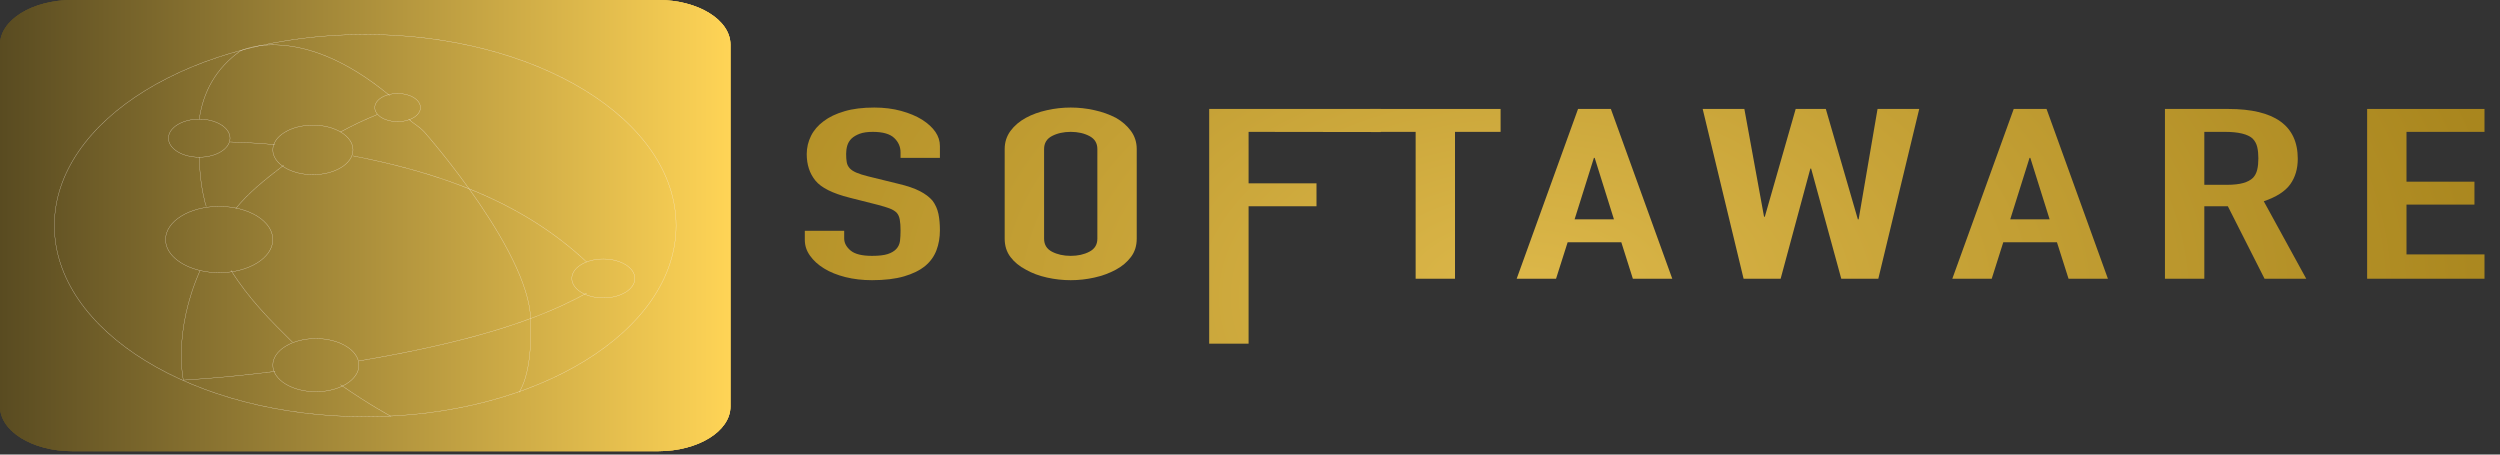 <svg width="55" height="10" viewBox="0 0 55 10" fill="none" xmlns="http://www.w3.org/2000/svg">
<rect x="0" y="0" width="55" height="10" fill="#333333" stroke="none"/>
<path d="M1.589 0H14.481C15.359 0 16.07 0.439 16.07 0.981V8.944C16.07 9.486 15.359 9.926 14.481 9.926H1.589C0.711 9.926 0 9.486 0 8.944V0.981C0 0.439 0.711 0 1.589 0Z" fill="url(#paint0_linear_505_552)"/>
<path d="M1.196 4.963C1.196 2.641 4.258 0.758 8.035 0.758C11.812 0.758 14.874 2.641 14.874 4.963C14.874 7.285 11.812 9.168 8.035 9.168C4.258 9.168 1.196 7.285 1.196 4.963Z" fill="url(#paint1_linear_505_552)" stroke="#FAF4EF" stroke-width="0.003" stroke-miterlimit="10"/>
<path d="M7.49 2.904C7.768 2.752 7.975 2.655 8.3 2.519Z" fill="url(#paint2_linear_505_552)"/>
<path d="M7.49 2.904C7.768 2.752 7.975 2.655 8.3 2.519" stroke="#FAF4EF" stroke-width="0.003" stroke-miterlimit="10"/>
<path d="M5.187 4.588C5.468 4.238 5.814 3.965 6.241 3.635Z" fill="url(#paint3_linear_505_552)"/>
<path d="M5.187 4.588C5.468 4.238 5.814 3.965 6.241 3.635" stroke="#FAF4EF" stroke-width="0.003" stroke-miterlimit="10"/>
<path d="M4.034 8.362C4.034 8.362 3.8 7.31 4.402 5.951Z" fill="url(#paint4_linear_505_552)"/>
<path d="M4.034 8.362C4.034 8.362 3.8 7.31 4.402 5.951" stroke="#FAF4EF" stroke-width="0.003" stroke-miterlimit="10"/>
<path d="M7.897 7.941C9.596 7.65 11.518 7.227 12.908 6.446Z" fill="url(#paint5_linear_505_552)"/>
<path d="M7.897 7.941C9.596 7.65 11.518 7.227 12.908 6.446" stroke="#FAF4EF" stroke-width="0.003" stroke-miterlimit="10"/>
<path d="M4.034 8.362C4.034 8.362 4.863 8.321 6.051 8.171Z" fill="url(#paint6_linear_505_552)"/>
<path d="M4.034 8.362C4.034 8.362 4.863 8.321 6.051 8.171" stroke="#FAF4EF" stroke-width="0.003" stroke-miterlimit="10"/>
<path d="M8.992 2.621C9.133 2.751 9.194 2.756 9.34 2.909C9.34 2.909 11.796 5.69 11.671 7.179C11.671 7.179 11.728 8.127 11.421 8.632" fill="url(#paint7_linear_505_552)"/>
<path d="M8.992 2.621C9.133 2.751 9.194 2.756 9.34 2.909C9.34 2.909 11.796 5.69 11.671 7.179C11.671 7.179 11.728 8.127 11.421 8.632" stroke="#FAF4EF" stroke-width="0.003" stroke-miterlimit="10"/>
<path d="M4.384 2.621C4.468 2.03 4.744 1.503 5.293 1.118C5.293 1.118 6.588 0.458 8.571 2.101" fill="url(#paint8_linear_505_552)"/>
<path d="M4.384 2.621C4.468 2.03 4.744 1.503 5.293 1.118C5.293 1.118 6.588 0.458 8.571 2.101" stroke="#FAF4EF" stroke-width="0.003" stroke-miterlimit="10"/>
<path d="M4.537 4.541C4.52 4.464 4.507 4.467 4.497 4.391C4.497 4.391 4.394 4.02 4.384 3.458" fill="url(#paint9_linear_505_552)"/>
<path d="M4.537 4.541C4.52 4.464 4.507 4.467 4.497 4.391C4.497 4.391 4.394 4.02 4.384 3.458" stroke="#FAF4EF" stroke-width="0.003" stroke-miterlimit="10"/>
<path d="M6.433 7.527C5.973 7.075 5.466 6.566 5.085 5.951Z" fill="url(#paint10_linear_505_552)"/>
<path d="M6.433 7.527C5.973 7.075 5.466 6.566 5.085 5.951" stroke="#FAF4EF" stroke-width="0.003" stroke-miterlimit="10"/>
<path d="M8.601 9.159C8.601 9.159 8.122 8.904 7.49 8.463Z" fill="url(#paint11_linear_505_552)"/>
<path d="M8.601 9.159C8.601 9.159 8.122 8.904 7.49 8.463" stroke="#FAF4EF" stroke-width="0.003" stroke-miterlimit="10"/>
<path d="M8.992 2.621C9.371 2.962 10.089 3.245 11.448 3.298L11.762 3.895L12.662 2.789L13.06 3.985L13.28 3.255L13.531 3.856L13.698 3.41L14.012 3.83L14.159 3.52L14.462 3.559" fill="url(#paint12_linear_505_552)"/>
<path d="M8.992 2.621C9.371 2.962 10.089 3.245 11.448 3.298L11.762 3.895L12.662 2.789L13.06 3.985L13.28 3.255L13.531 3.856L13.698 3.41L14.012 3.83L14.159 3.52L14.462 3.559" stroke="#FAF4EF" stroke-width="0.003" stroke-miterlimit="10"/>
<path d="M7.766 3.43C9.611 3.788 11.458 4.404 12.908 5.766Z" fill="url(#paint13_linear_505_552)"/>
<path d="M7.766 3.43C9.611 3.788 11.458 4.404 12.908 5.766" stroke="#FAF4EF" stroke-width="0.003" stroke-miterlimit="10"/>
<path d="M5.061 3.123C5.412 3.141 5.673 3.143 6.051 3.184Z" fill="url(#paint14_linear_505_552)"/>
<path d="M5.061 3.123C5.412 3.141 5.673 3.143 6.051 3.184" stroke="#FAF4EF" stroke-width="0.003" stroke-miterlimit="10"/>
<path d="M6.002 8.033C6.002 7.71 6.426 7.448 6.949 7.448C7.472 7.448 7.896 7.71 7.896 8.033C7.896 8.356 7.472 8.618 6.949 8.618C6.426 8.618 6.002 8.356 6.002 8.033Z" fill="url(#paint15_linear_505_552)" stroke="#FAF4EF" stroke-width="0.003" stroke-miterlimit="10"/>
<path d="M4.383 3.459C4.009 3.459 3.706 3.271 3.706 3.04C3.706 2.809 4.009 2.621 4.383 2.621C4.758 2.621 5.061 2.809 5.061 3.04C5.061 3.271 4.758 3.459 4.383 3.459Z" fill="url(#paint16_linear_505_552)" stroke="#FAF4EF" stroke-width="0.003" stroke-miterlimit="10"/>
<path d="M8.245 2.367C8.245 2.195 8.47 2.056 8.748 2.056C9.025 2.056 9.25 2.195 9.25 2.367C9.25 2.538 9.025 2.677 8.748 2.677C8.47 2.677 8.245 2.538 8.245 2.367Z" fill="url(#paint17_linear_505_552)" stroke="#FAF4EF" stroke-width="0.003" stroke-miterlimit="10"/>
<path d="M6.002 3.298C6.002 2.997 6.397 2.753 6.884 2.753C7.372 2.753 7.766 2.997 7.766 3.298C7.766 3.599 7.372 3.843 6.884 3.843C6.397 3.843 6.002 3.599 6.002 3.298Z" fill="url(#paint18_linear_505_552)" stroke="#FAF4EF" stroke-width="0.003" stroke-miterlimit="10"/>
<path d="M6.378 3.298C6.378 3.125 6.605 2.985 6.884 2.985C7.164 2.985 7.391 3.125 7.391 3.298C7.391 3.471 7.164 3.611 6.884 3.611C6.605 3.611 6.378 3.471 6.378 3.298Z" fill="url(#paint19_linear_505_552)" stroke="#FAF4EF" stroke-width="0.003" stroke-miterlimit="10"/>
<path d="M4.402 5.951C3.958 5.846 3.642 5.581 3.642 5.27C3.642 4.867 4.171 4.541 4.822 4.541C5.474 4.541 6.002 4.867 6.002 5.27C6.002 5.672 5.474 5.999 4.822 5.999C4.674 5.999 4.532 5.982 4.402 5.951Z" fill="url(#paint20_linear_505_552)" stroke="#FAF4EF" stroke-width="0.003" stroke-miterlimit="10"/>
<path d="M12.58 6.126C12.58 5.889 12.89 5.698 13.273 5.698C13.656 5.698 13.967 5.889 13.967 6.126C13.967 6.363 13.656 6.554 13.273 6.554C12.89 6.554 12.58 6.363 12.58 6.126Z" fill="url(#paint21_linear_505_552)" stroke="#FAF4EF" stroke-width="0.003" stroke-miterlimit="10"/>
<path d="M3.683 3.051L3.303 3.076L3.097 2.847L2.998 3.479L2.652 2.944L2.528 3.622L2.214 3.214L2.115 3.555L1.942 3.403L1.662 3.479" fill="url(#paint22_linear_505_552)"/>
<path d="M3.683 3.051L3.303 3.076L3.097 2.847L2.998 3.479L2.652 2.944L2.528 3.622L2.214 3.214L2.115 3.555L1.942 3.403L1.662 3.479" stroke="#FAF4EF" stroke-width="0.003" stroke-miterlimit="10"/>
<path d="M9.166 2.2L9.735 2.009L9.751 1.549L10.421 2.293L10.17 1.529L10.78 2.076L10.63 1.549L11.148 1.839L11.065 1.493L11.324 1.668L11.341 1.493L11.617 1.405" fill="url(#paint23_linear_505_552)"/>
<path d="M9.166 2.2L9.735 2.009L9.751 1.549L10.421 2.293L10.17 1.529L10.78 2.076L10.63 1.549L11.148 1.839L11.065 1.493L11.324 1.668L11.341 1.493L11.617 1.405" stroke="#FAF4EF" stroke-width="0.003" stroke-miterlimit="10"/>
<path d="M13.879 5.919L13.757 5.209L14.335 5.906L14.111 5.223L14.393 5.424L14.226 5.004L14.501 5.169L14.429 4.875L14.617 4.964L14.573 4.781L14.841 4.62" fill="url(#paint24_linear_505_552)"/>
<path d="M13.879 5.919L13.757 5.209L14.335 5.906L14.111 5.223L14.393 5.424L14.226 5.004L14.501 5.169L14.429 4.875L14.617 4.964L14.573 4.781L14.841 4.62" stroke="#FAF4EF" stroke-width="0.003" stroke-miterlimit="10"/>
<path d="M13.734 6.452L13.594 6.759L14.168 6.396L13.887 6.823L14.245 6.696" fill="url(#paint25_linear_505_552)"/>
<path d="M13.734 6.452L13.594 6.759L14.168 6.396L13.887 6.823L14.245 6.696" stroke="#FAF4EF" stroke-width="0.003" stroke-miterlimit="10"/>
<path d="M1.589 0H14.481C15.359 0 16.07 0.439 16.07 0.981V8.944C16.07 9.486 15.359 9.926 14.481 9.926H1.589C0.711 9.926 0 9.486 0 8.944V0.981C0 0.439 0.711 0 1.589 0Z" fill="url(#paint26_linear_505_552)"/>
<path d="M1.196 4.963C1.196 2.641 4.258 0.758 8.035 0.758C11.812 0.758 14.874 2.641 14.874 4.963C14.874 7.285 11.812 9.168 8.035 9.168C4.258 9.168 1.196 7.285 1.196 4.963Z" fill="url(#paint27_linear_505_552)" stroke="#FAF4EF" stroke-width="0.003" stroke-miterlimit="10"/>
<path d="M7.49 2.904C7.768 2.752 7.975 2.655 8.3 2.519Z" fill="url(#paint28_linear_505_552)"/>
<path d="M7.49 2.904C7.768 2.752 7.975 2.655 8.3 2.519" stroke="#FAF4EF" stroke-width="0.003" stroke-miterlimit="10"/>
<path d="M5.187 4.588C5.468 4.238 5.814 3.965 6.241 3.635Z" fill="url(#paint29_linear_505_552)"/>
<path d="M5.187 4.588C5.468 4.238 5.814 3.965 6.241 3.635" stroke="#FAF4EF" stroke-width="0.003" stroke-miterlimit="10"/>
<path d="M4.034 8.362C4.034 8.362 3.8 7.31 4.402 5.951Z" fill="url(#paint30_linear_505_552)"/>
<path d="M4.034 8.362C4.034 8.362 3.8 7.31 4.402 5.951" stroke="#FAF4EF" stroke-width="0.003" stroke-miterlimit="10"/>
<path d="M7.897 7.941C9.596 7.65 11.518 7.227 12.908 6.446Z" fill="url(#paint31_linear_505_552)"/>
<path d="M7.897 7.941C9.596 7.65 11.518 7.227 12.908 6.446" stroke="#FAF4EF" stroke-width="0.003" stroke-miterlimit="10"/>
<path d="M4.034 8.362C4.034 8.362 4.863 8.321 6.051 8.171Z" fill="url(#paint32_linear_505_552)"/>
<path d="M4.034 8.362C4.034 8.362 4.863 8.321 6.051 8.171" stroke="#FAF4EF" stroke-width="0.003" stroke-miterlimit="10"/>
<path d="M8.992 2.621C9.133 2.751 9.194 2.756 9.34 2.909C9.34 2.909 11.796 5.69 11.671 7.179C11.671 7.179 11.728 8.127 11.421 8.632" fill="url(#paint33_linear_505_552)"/>
<path d="M8.992 2.621C9.133 2.751 9.194 2.756 9.34 2.909C9.34 2.909 11.796 5.69 11.671 7.179C11.671 7.179 11.728 8.127 11.421 8.632" stroke="#FAF4EF" stroke-width="0.003" stroke-miterlimit="10"/>
<path d="M4.384 2.621C4.468 2.03 4.744 1.503 5.293 1.118C5.293 1.118 6.588 0.458 8.571 2.101" fill="url(#paint34_linear_505_552)"/>
<path d="M4.384 2.621C4.468 2.03 4.744 1.503 5.293 1.118C5.293 1.118 6.588 0.458 8.571 2.101" stroke="#FAF4EF" stroke-width="0.003" stroke-miterlimit="10"/>
<path d="M4.537 4.541C4.52 4.464 4.507 4.467 4.497 4.391C4.497 4.391 4.394 4.02 4.384 3.458" fill="url(#paint35_linear_505_552)"/>
<path d="M4.537 4.541C4.52 4.464 4.507 4.467 4.497 4.391C4.497 4.391 4.394 4.02 4.384 3.458" stroke="#FAF4EF" stroke-width="0.003" stroke-miterlimit="10"/>
<path d="M6.433 7.527C5.973 7.075 5.466 6.566 5.085 5.951Z" fill="url(#paint36_linear_505_552)"/>
<path d="M6.433 7.527C5.973 7.075 5.466 6.566 5.085 5.951" stroke="#FAF4EF" stroke-width="0.003" stroke-miterlimit="10"/>
<path d="M8.601 9.159C8.601 9.159 8.122 8.904 7.49 8.463Z" fill="url(#paint37_linear_505_552)"/>
<path d="M8.601 9.159C8.601 9.159 8.122 8.904 7.49 8.463" stroke="#FAF4EF" stroke-width="0.003" stroke-miterlimit="10"/>
<path d="M8.992 2.621C9.371 2.962 10.089 3.245 11.448 3.298L11.762 3.895L12.662 2.789L13.06 3.985L13.28 3.255L13.531 3.856L13.698 3.41L14.012 3.83L14.159 3.52L14.462 3.559" fill="url(#paint38_linear_505_552)"/>
<path d="M8.992 2.621C9.371 2.962 10.089 3.245 11.448 3.298L11.762 3.895L12.662 2.789L13.06 3.985L13.28 3.255L13.531 3.856L13.698 3.41L14.012 3.83L14.159 3.52L14.462 3.559" stroke="#FAF4EF" stroke-width="0.003" stroke-miterlimit="10"/>
<path d="M7.766 3.43C9.611 3.788 11.458 4.404 12.908 5.766Z" fill="url(#paint39_linear_505_552)"/>
<path d="M7.766 3.43C9.611 3.788 11.458 4.404 12.908 5.766" stroke="#FAF4EF" stroke-width="0.003" stroke-miterlimit="10"/>
<path d="M5.061 3.123C5.412 3.141 5.673 3.143 6.051 3.184Z" fill="url(#paint40_linear_505_552)"/>
<path d="M5.061 3.123C5.412 3.141 5.673 3.143 6.051 3.184" stroke="#FAF4EF" stroke-width="0.003" stroke-miterlimit="10"/>
<path d="M6.002 8.033C6.002 7.71 6.426 7.448 6.949 7.448C7.472 7.448 7.896 7.71 7.896 8.033C7.896 8.356 7.472 8.618 6.949 8.618C6.426 8.618 6.002 8.356 6.002 8.033Z" fill="url(#paint41_linear_505_552)" stroke="#FAF4EF" stroke-width="0.003" stroke-miterlimit="10"/>
<path d="M4.383 3.459C4.009 3.459 3.706 3.271 3.706 3.04C3.706 2.809 4.009 2.621 4.383 2.621C4.758 2.621 5.061 2.809 5.061 3.04C5.061 3.271 4.758 3.459 4.383 3.459Z" fill="url(#paint42_linear_505_552)" stroke="#FAF4EF" stroke-width="0.003" stroke-miterlimit="10"/>
<path d="M8.245 2.367C8.245 2.195 8.47 2.056 8.748 2.056C9.025 2.056 9.25 2.195 9.25 2.367C9.25 2.538 9.025 2.677 8.748 2.677C8.47 2.677 8.245 2.538 8.245 2.367Z" fill="url(#paint43_linear_505_552)" stroke="#FAF4EF" stroke-width="0.003" stroke-miterlimit="10"/>
<path d="M6.002 3.298C6.002 2.997 6.397 2.753 6.884 2.753C7.372 2.753 7.766 2.997 7.766 3.298C7.766 3.599 7.372 3.843 6.884 3.843C6.397 3.843 6.002 3.599 6.002 3.298Z" fill="url(#paint44_linear_505_552)" stroke="#FAF4EF" stroke-width="0.003" stroke-miterlimit="10"/>
<path d="M6.378 3.298C6.378 3.125 6.605 2.985 6.884 2.985C7.164 2.985 7.391 3.125 7.391 3.298C7.391 3.471 7.164 3.611 6.884 3.611C6.605 3.611 6.378 3.471 6.378 3.298Z" fill="url(#paint45_linear_505_552)" stroke="#FAF4EF" stroke-width="0.003" stroke-miterlimit="10"/>
<path d="M4.402 5.951C3.958 5.846 3.642 5.581 3.642 5.27C3.642 4.867 4.171 4.541 4.822 4.541C5.474 4.541 6.002 4.867 6.002 5.27C6.002 5.672 5.474 5.999 4.822 5.999C4.674 5.999 4.532 5.982 4.402 5.951Z" fill="url(#paint46_linear_505_552)" stroke="#FAF4EF" stroke-width="0.003" stroke-miterlimit="10"/>
<path d="M12.58 6.126C12.58 5.889 12.89 5.698 13.273 5.698C13.656 5.698 13.967 5.889 13.967 6.126C13.967 6.363 13.656 6.554 13.273 6.554C12.89 6.554 12.58 6.363 12.58 6.126Z" fill="url(#paint47_linear_505_552)" stroke="#FAF4EF" stroke-width="0.003" stroke-miterlimit="10"/>
<path d="M3.683 3.051L3.303 3.076L3.097 2.847L2.998 3.479L2.652 2.944L2.528 3.622L2.214 3.214L2.115 3.555L1.942 3.403L1.662 3.479" fill="url(#paint48_linear_505_552)"/>
<path d="M3.683 3.051L3.303 3.076L3.097 2.847L2.998 3.479L2.652 2.944L2.528 3.622L2.214 3.214L2.115 3.555L1.942 3.403L1.662 3.479" stroke="#FAF4EF" stroke-width="0.003" stroke-miterlimit="10"/>
<path d="M9.166 2.2L9.735 2.009L9.751 1.549L10.421 2.293L10.17 1.529L10.78 2.076L10.63 1.549L11.148 1.839L11.065 1.493L11.324 1.668L11.341 1.493L11.617 1.405" fill="url(#paint49_linear_505_552)"/>
<path d="M9.166 2.2L9.735 2.009L9.751 1.549L10.421 2.293L10.17 1.529L10.78 2.076L10.63 1.549L11.148 1.839L11.065 1.493L11.324 1.668L11.341 1.493L11.617 1.405" stroke="#FAF4EF" stroke-width="0.003" stroke-miterlimit="10"/>
<path d="M13.879 5.919L13.757 5.209L14.335 5.906L14.111 5.223L14.393 5.424L14.226 5.004L14.501 5.169L14.429 4.875L14.617 4.964L14.573 4.781L14.841 4.62" fill="url(#paint50_linear_505_552)"/>
<path d="M13.879 5.919L13.757 5.209L14.335 5.906L14.111 5.223L14.393 5.424L14.226 5.004L14.501 5.169L14.429 4.875L14.617 4.964L14.573 4.781L14.841 4.62" stroke="#FAF4EF" stroke-width="0.003" stroke-miterlimit="10"/>
<path d="M13.734 6.452L13.594 6.759L14.168 6.396L13.887 6.823L14.245 6.696" fill="url(#paint51_linear_505_552)"/>
<path d="M13.734 6.452L13.594 6.759L14.168 6.396L13.887 6.823L14.245 6.696" stroke="#FAF4EF" stroke-width="0.003" stroke-miterlimit="10"/>
<path d="M1.589 0H14.481C15.359 0 16.07 0.439 16.07 0.981V8.944C16.07 9.486 15.359 9.926 14.481 9.926H1.589C0.711 9.926 0 9.486 0 8.944V0.981C0 0.439 0.711 0 1.589 0Z" fill="url(#paint52_linear_505_552)"/>
<path d="M1.196 4.963C1.196 2.641 4.258 0.758 8.035 0.758C11.812 0.758 14.874 2.641 14.874 4.963C14.874 7.285 11.812 9.168 8.035 9.168C4.258 9.168 1.196 7.285 1.196 4.963Z" stroke="#FAF4EF" stroke-width="0.005" stroke-miterlimit="10"/>
<path d="M7.49 2.904C7.768 2.752 7.975 2.655 8.3 2.519" stroke="#FAF4EF" stroke-width="0.005" stroke-miterlimit="10"/>
<path d="M5.187 4.588C5.468 4.238 5.814 3.965 6.241 3.635" stroke="#FAF4EF" stroke-width="0.005" stroke-miterlimit="10"/>
<path d="M4.034 8.362C4.034 8.362 3.8 7.31 4.402 5.951" stroke="#FAF4EF" stroke-width="0.005" stroke-miterlimit="10"/>
<path d="M7.897 7.941C9.596 7.65 11.518 7.227 12.908 6.446" stroke="#FAF4EF" stroke-width="0.005" stroke-miterlimit="10"/>
<path d="M4.034 8.362C4.034 8.362 4.863 8.321 6.051 8.171" stroke="#FAF4EF" stroke-width="0.005" stroke-miterlimit="10"/>
<path d="M8.992 2.621C9.133 2.751 9.194 2.756 9.34 2.909C9.34 2.909 11.796 5.69 11.671 7.179C11.671 7.179 11.728 8.127 11.421 8.632" stroke="#FAF4EF" stroke-width="0.005" stroke-miterlimit="10"/>
<path d="M4.384 2.621C4.468 2.03 4.744 1.503 5.293 1.118C5.293 1.118 6.588 0.458 8.571 2.101" stroke="#FAF4EF" stroke-width="0.005" stroke-miterlimit="10"/>
<path d="M4.537 4.541C4.52 4.464 4.507 4.467 4.497 4.391C4.497 4.391 4.394 4.02 4.384 3.458" stroke="#FAF4EF" stroke-width="0.005" stroke-miterlimit="10"/>
<path d="M6.433 7.527C5.973 7.075 5.466 6.566 5.085 5.951" stroke="#FAF4EF" stroke-width="0.005" stroke-miterlimit="10"/>
<path d="M8.601 9.159C8.601 9.159 8.122 8.904 7.49 8.463" stroke="#FAF4EF" stroke-width="0.005" stroke-miterlimit="10"/>
<path d="M7.766 3.43C9.611 3.788 11.458 4.404 12.908 5.766" stroke="#FAF4EF" stroke-width="0.005" stroke-miterlimit="10"/>
<path d="M5.061 3.123C5.412 3.141 5.673 3.143 6.051 3.184" stroke="#FAF4EF" stroke-width="0.005" stroke-miterlimit="10"/>
<path d="M6.002 8.033C6.002 7.71 6.426 7.448 6.949 7.448C7.472 7.448 7.896 7.71 7.896 8.033C7.896 8.356 7.472 8.618 6.949 8.618C6.426 8.618 6.002 8.356 6.002 8.033Z" stroke="#FAF4EF" stroke-width="0.005" stroke-miterlimit="10"/>
<path d="M4.383 3.459C4.009 3.459 3.706 3.271 3.706 3.04C3.706 2.809 4.009 2.621 4.383 2.621C4.758 2.621 5.061 2.809 5.061 3.04C5.061 3.271 4.758 3.459 4.383 3.459Z" stroke="#FAF4EF" stroke-width="0.005" stroke-miterlimit="10"/>
<path d="M8.245 2.367C8.245 2.195 8.47 2.056 8.748 2.056C9.025 2.056 9.25 2.195 9.25 2.367C9.25 2.538 9.025 2.677 8.748 2.677C8.47 2.677 8.245 2.538 8.245 2.367Z" stroke="#FAF4EF" stroke-width="0.005" stroke-miterlimit="10"/>
<path d="M6.002 3.298C6.002 2.997 6.397 2.753 6.884 2.753C7.372 2.753 7.766 2.997 7.766 3.298C7.766 3.599 7.372 3.843 6.884 3.843C6.397 3.843 6.002 3.599 6.002 3.298Z" stroke="#FAF4EF" stroke-width="0.005" stroke-miterlimit="10"/>
<path d="M4.402 5.951C3.958 5.846 3.642 5.581 3.642 5.27C3.642 4.867 4.171 4.541 4.822 4.541C5.474 4.541 6.002 4.867 6.002 5.27C6.002 5.672 5.474 5.999 4.822 5.999C4.674 5.999 4.532 5.982 4.402 5.951Z" stroke="#FAF4EF" stroke-width="0.005" stroke-miterlimit="10"/>
<path d="M12.58 6.126C12.58 5.889 12.89 5.698 13.273 5.698C13.656 5.698 13.967 5.889 13.967 6.126C13.967 6.363 13.656 6.554 13.273 6.554C12.89 6.554 12.58 6.363 12.58 6.126Z" stroke="#FAF4EF" stroke-width="0.005" stroke-miterlimit="10"/>
<path d="M20.678 3.473H19.812V3.352C19.812 3.23 19.766 3.124 19.672 3.035C19.579 2.946 19.422 2.901 19.201 2.901C19.082 2.901 18.986 2.915 18.912 2.943C18.838 2.971 18.779 3.006 18.734 3.048C18.688 3.094 18.657 3.145 18.64 3.203C18.623 3.261 18.615 3.321 18.615 3.384C18.615 3.457 18.619 3.519 18.628 3.567C18.636 3.616 18.657 3.66 18.691 3.699C18.725 3.737 18.775 3.77 18.84 3.798C18.905 3.826 18.994 3.854 19.107 3.882L19.77 4.045C19.962 4.09 20.118 4.144 20.237 4.205C20.356 4.266 20.449 4.337 20.517 4.417C20.579 4.501 20.622 4.596 20.645 4.703C20.667 4.81 20.678 4.931 20.678 5.068C20.678 5.225 20.653 5.371 20.602 5.506C20.551 5.64 20.469 5.755 20.356 5.849C20.237 5.947 20.081 6.024 19.889 6.08C19.696 6.136 19.461 6.164 19.184 6.164C18.974 6.164 18.779 6.141 18.598 6.096C18.417 6.05 18.261 5.987 18.131 5.907C18 5.827 17.897 5.733 17.821 5.626C17.744 5.52 17.706 5.403 17.706 5.278V5.078H18.572V5.246C18.572 5.344 18.619 5.432 18.712 5.511C18.806 5.59 18.963 5.629 19.184 5.629C19.331 5.629 19.446 5.616 19.528 5.59C19.61 5.563 19.674 5.526 19.719 5.477C19.764 5.428 19.791 5.369 19.8 5.301C19.808 5.233 19.812 5.157 19.812 5.073C19.812 4.975 19.807 4.895 19.795 4.832C19.784 4.769 19.761 4.718 19.727 4.68C19.688 4.641 19.635 4.61 19.57 4.585C19.505 4.561 19.419 4.534 19.311 4.506L18.691 4.349C18.317 4.255 18.067 4.13 17.94 3.974C17.812 3.818 17.748 3.623 17.748 3.389C17.748 3.249 17.78 3.116 17.842 2.99C17.904 2.865 17.998 2.756 18.122 2.665C18.241 2.574 18.393 2.502 18.577 2.448C18.761 2.393 18.98 2.366 19.235 2.366C19.45 2.366 19.647 2.391 19.825 2.44C20.003 2.489 20.158 2.553 20.288 2.634C20.548 2.802 20.678 2.994 20.678 3.211V3.473Z" fill="url(#paint53_radial_505_552)"/>
<path d="M22.103 3.279C22.103 3.129 22.146 2.996 22.231 2.88C22.316 2.765 22.429 2.669 22.57 2.592C22.706 2.518 22.86 2.462 23.033 2.424C23.206 2.385 23.38 2.366 23.556 2.366C23.731 2.366 23.905 2.385 24.078 2.424C24.251 2.462 24.407 2.518 24.549 2.592C24.685 2.669 24.795 2.765 24.88 2.88C24.965 2.996 25.008 3.129 25.008 3.279V5.251C25.008 5.409 24.965 5.543 24.88 5.655C24.795 5.767 24.685 5.86 24.549 5.933C24.407 6.01 24.251 6.068 24.078 6.106C23.905 6.145 23.731 6.164 23.556 6.164C23.38 6.164 23.206 6.145 23.033 6.106C22.86 6.068 22.706 6.01 22.57 5.933C22.429 5.86 22.316 5.767 22.231 5.655C22.146 5.543 22.103 5.409 22.103 5.251V3.279ZM22.97 5.251C22.97 5.381 23.027 5.476 23.143 5.537C23.26 5.598 23.397 5.629 23.556 5.629C23.714 5.629 23.851 5.598 23.967 5.537C24.084 5.476 24.142 5.381 24.142 5.251V3.279C24.142 3.15 24.084 3.054 23.967 2.993C23.851 2.932 23.714 2.901 23.556 2.901C23.397 2.901 23.26 2.932 23.143 2.993C23.027 3.054 22.97 3.15 22.97 3.279V5.251Z" fill="url(#paint54_radial_505_552)"/>
<path d="M26.602 7.56V2.397H30.378V2.905L27.469 2.901V4.034H28.963V4.538H27.469V7.56H26.602Z" fill="url(#paint55_radial_505_552)"/>
<path d="M31.144 6.132V2.901H30.142V2.397H33.013V2.901H32.01V6.132H31.144Z" fill="url(#paint56_radial_505_552)"/>
<path d="M35.507 4.826L35.083 3.473H35.066L34.641 4.826H35.507ZM33.367 6.132L34.717 2.397H35.439L36.79 6.132H35.923L35.669 5.33H34.488L34.233 6.132H33.367Z" fill="url(#paint57_radial_505_552)"/>
<path d="M42.223 2.397L41.323 6.132H40.508L39.845 3.709H39.828L39.174 6.132H38.359L37.459 2.397H38.376L38.809 4.768H38.826L39.505 2.397H40.168L40.873 4.826H40.89L41.306 2.397H42.223Z" fill="url(#paint58_radial_505_552)"/>
<path d="M45.092 4.826L44.667 3.473H44.65L44.225 4.826H45.092ZM42.951 6.132L44.302 2.397H45.024L46.374 6.132H45.508L45.253 5.33H44.072L43.818 6.132H42.951Z" fill="url(#paint59_radial_505_552)"/>
<path d="M48.495 2.901V4.066H48.988C49.141 4.066 49.262 4.052 49.353 4.026C49.444 4 49.514 3.962 49.565 3.913C49.611 3.864 49.642 3.804 49.659 3.732C49.676 3.661 49.684 3.578 49.684 3.483C49.684 3.389 49.676 3.306 49.659 3.234C49.642 3.162 49.608 3.1 49.557 3.048C49.449 2.95 49.245 2.901 48.945 2.901H48.495ZM47.629 6.132V2.397H49.022C50.041 2.397 50.551 2.763 50.551 3.494C50.551 3.714 50.495 3.901 50.385 4.055C50.275 4.209 50.081 4.333 49.803 4.428L50.737 6.132H49.82L49.013 4.538H48.495V6.132H47.629Z" fill="url(#paint60_radial_505_552)"/>
<path d="M52.077 6.132V2.397H54.659V2.901H52.943V3.997H54.438V4.501H52.943V5.597H54.659V6.132H52.077Z" fill="url(#paint61_radial_505_552)"/>
<defs>
<linearGradient id="paint0_linear_505_552" x1="0" y1="4.963" x2="16.07" y2="4.963" gradientUnits="userSpaceOnUse">
<stop stop-color="#594B21"/>
<stop offset="1" stop-color="#FFD456"/>
</linearGradient>
<linearGradient id="paint1_linear_505_552" x1="1.196" y1="4.963" x2="14.874" y2="4.963" gradientUnits="userSpaceOnUse">
<stop stop-color="#957414"/>
<stop offset="1" stop-color="#FFD456"/>
</linearGradient>
<linearGradient id="paint2_linear_505_552" x1="7.49" y1="2.711" x2="8.3" y2="2.711" gradientUnits="userSpaceOnUse">
<stop stop-color="#957414"/>
<stop offset="1" stop-color="#FFD456"/>
</linearGradient>
<linearGradient id="paint3_linear_505_552" x1="5.187" y1="4.111" x2="6.241" y2="4.111" gradientUnits="userSpaceOnUse">
<stop stop-color="#957414"/>
<stop offset="1" stop-color="#FFD456"/>
</linearGradient>
<linearGradient id="paint4_linear_505_552" x1="3.989" y1="7.156" x2="4.402" y2="7.156" gradientUnits="userSpaceOnUse">
<stop stop-color="#957414"/>
<stop offset="1" stop-color="#FFD456"/>
</linearGradient>
<linearGradient id="paint5_linear_505_552" x1="7.897" y1="7.193" x2="12.908" y2="7.193" gradientUnits="userSpaceOnUse">
<stop stop-color="#957414"/>
<stop offset="1" stop-color="#FFD456"/>
</linearGradient>
<linearGradient id="paint6_linear_505_552" x1="4.034" y1="8.267" x2="6.051" y2="8.267" gradientUnits="userSpaceOnUse">
<stop stop-color="#957414"/>
<stop offset="1" stop-color="#FFD456"/>
</linearGradient>
<linearGradient id="paint7_linear_505_552" x1="8.992" y1="5.627" x2="11.676" y2="5.627" gradientUnits="userSpaceOnUse">
<stop stop-color="#957414"/>
<stop offset="1" stop-color="#FFD456"/>
</linearGradient>
<linearGradient id="paint8_linear_505_552" x1="4.383" y1="1.804" x2="8.571" y2="1.804" gradientUnits="userSpaceOnUse">
<stop stop-color="#957414"/>
<stop offset="1" stop-color="#FFD456"/>
</linearGradient>
<linearGradient id="paint9_linear_505_552" x1="4.383" y1="4" x2="4.537" y2="4" gradientUnits="userSpaceOnUse">
<stop stop-color="#957414"/>
<stop offset="1" stop-color="#FFD456"/>
</linearGradient>
<linearGradient id="paint10_linear_505_552" x1="5.085" y1="6.739" x2="6.433" y2="6.739" gradientUnits="userSpaceOnUse">
<stop stop-color="#957414"/>
<stop offset="1" stop-color="#FFD456"/>
</linearGradient>
<linearGradient id="paint11_linear_505_552" x1="7.49" y1="8.811" x2="8.602" y2="8.811" gradientUnits="userSpaceOnUse">
<stop stop-color="#957414"/>
<stop offset="1" stop-color="#FFD456"/>
</linearGradient>
<linearGradient id="paint12_linear_505_552" x1="8.992" y1="3.303" x2="14.463" y2="3.303" gradientUnits="userSpaceOnUse">
<stop stop-color="#957414"/>
<stop offset="1" stop-color="#FFD456"/>
</linearGradient>
<linearGradient id="paint13_linear_505_552" x1="7.767" y1="4.598" x2="12.908" y2="4.598" gradientUnits="userSpaceOnUse">
<stop stop-color="#957414"/>
<stop offset="1" stop-color="#FFD456"/>
</linearGradient>
<linearGradient id="paint14_linear_505_552" x1="5.061" y1="3.153" x2="6.051" y2="3.153" gradientUnits="userSpaceOnUse">
<stop stop-color="#957414"/>
<stop offset="1" stop-color="#FFD456"/>
</linearGradient>
<linearGradient id="paint15_linear_505_552" x1="6.002" y1="8.033" x2="7.896" y2="8.033" gradientUnits="userSpaceOnUse">
<stop stop-color="#957414"/>
<stop offset="1" stop-color="#FFD456"/>
</linearGradient>
<linearGradient id="paint16_linear_505_552" x1="3.706" y1="3.04" x2="5.061" y2="3.04" gradientUnits="userSpaceOnUse">
<stop stop-color="#957414"/>
<stop offset="1" stop-color="#FFD456"/>
</linearGradient>
<linearGradient id="paint17_linear_505_552" x1="8.245" y1="2.367" x2="9.25" y2="2.367" gradientUnits="userSpaceOnUse">
<stop stop-color="#957414"/>
<stop offset="1" stop-color="#FFD456"/>
</linearGradient>
<linearGradient id="paint18_linear_505_552" x1="6.002" y1="3.298" x2="7.766" y2="3.298" gradientUnits="userSpaceOnUse">
<stop stop-color="#957414"/>
<stop offset="1" stop-color="#FFD456"/>
</linearGradient>
<linearGradient id="paint19_linear_505_552" x1="6.378" y1="3.298" x2="7.391" y2="3.298" gradientUnits="userSpaceOnUse">
<stop stop-color="#957414"/>
<stop offset="1" stop-color="#FFD456"/>
</linearGradient>
<linearGradient id="paint20_linear_505_552" x1="3.642" y1="5.27" x2="6.002" y2="5.27" gradientUnits="userSpaceOnUse">
<stop stop-color="#957414"/>
<stop offset="1" stop-color="#FFD456"/>
</linearGradient>
<linearGradient id="paint21_linear_505_552" x1="12.58" y1="6.126" x2="13.967" y2="6.126" gradientUnits="userSpaceOnUse">
<stop stop-color="#957414"/>
<stop offset="1" stop-color="#FFD456"/>
</linearGradient>
<linearGradient id="paint22_linear_505_552" x1="1.662" y1="3.234" x2="3.683" y2="3.234" gradientUnits="userSpaceOnUse">
<stop stop-color="#957414"/>
<stop offset="1" stop-color="#FFD456"/>
</linearGradient>
<linearGradient id="paint23_linear_505_552" x1="9.166" y1="1.849" x2="11.617" y2="1.849" gradientUnits="userSpaceOnUse">
<stop stop-color="#957414"/>
<stop offset="1" stop-color="#FFD456"/>
</linearGradient>
<linearGradient id="paint24_linear_505_552" x1="13.756" y1="5.27" x2="14.841" y2="5.27" gradientUnits="userSpaceOnUse">
<stop stop-color="#957414"/>
<stop offset="1" stop-color="#FFD456"/>
</linearGradient>
<linearGradient id="paint25_linear_505_552" x1="13.594" y1="6.61" x2="14.245" y2="6.61" gradientUnits="userSpaceOnUse">
<stop stop-color="#957414"/>
<stop offset="1" stop-color="#FFD456"/>
</linearGradient>
<linearGradient id="paint26_linear_505_552" x1="0" y1="4.963" x2="16.07" y2="4.963" gradientUnits="userSpaceOnUse">
<stop stop-color="#594B21"/>
<stop offset="1" stop-color="#FFD456"/>
</linearGradient>
<linearGradient id="paint27_linear_505_552" x1="1.196" y1="4.963" x2="14.874" y2="4.963" gradientUnits="userSpaceOnUse">
<stop stop-color="#957414"/>
<stop offset="1" stop-color="#FFD456"/>
</linearGradient>
<linearGradient id="paint28_linear_505_552" x1="7.49" y1="2.711" x2="8.3" y2="2.711" gradientUnits="userSpaceOnUse">
<stop stop-color="#957414"/>
<stop offset="1" stop-color="#FFD456"/>
</linearGradient>
<linearGradient id="paint29_linear_505_552" x1="5.187" y1="4.111" x2="6.241" y2="4.111" gradientUnits="userSpaceOnUse">
<stop stop-color="#957414"/>
<stop offset="1" stop-color="#FFD456"/>
</linearGradient>
<linearGradient id="paint30_linear_505_552" x1="3.989" y1="7.156" x2="4.402" y2="7.156" gradientUnits="userSpaceOnUse">
<stop stop-color="#957414"/>
<stop offset="1" stop-color="#FFD456"/>
</linearGradient>
<linearGradient id="paint31_linear_505_552" x1="7.897" y1="7.193" x2="12.908" y2="7.193" gradientUnits="userSpaceOnUse">
<stop stop-color="#957414"/>
<stop offset="1" stop-color="#FFD456"/>
</linearGradient>
<linearGradient id="paint32_linear_505_552" x1="4.034" y1="8.267" x2="6.051" y2="8.267" gradientUnits="userSpaceOnUse">
<stop stop-color="#957414"/>
<stop offset="1" stop-color="#FFD456"/>
</linearGradient>
<linearGradient id="paint33_linear_505_552" x1="8.992" y1="5.627" x2="11.676" y2="5.627" gradientUnits="userSpaceOnUse">
<stop stop-color="#957414"/>
<stop offset="1" stop-color="#FFD456"/>
</linearGradient>
<linearGradient id="paint34_linear_505_552" x1="4.383" y1="1.804" x2="8.571" y2="1.804" gradientUnits="userSpaceOnUse">
<stop stop-color="#957414"/>
<stop offset="1" stop-color="#FFD456"/>
</linearGradient>
<linearGradient id="paint35_linear_505_552" x1="4.383" y1="4" x2="4.537" y2="4" gradientUnits="userSpaceOnUse">
<stop stop-color="#957414"/>
<stop offset="1" stop-color="#FFD456"/>
</linearGradient>
<linearGradient id="paint36_linear_505_552" x1="5.085" y1="6.739" x2="6.433" y2="6.739" gradientUnits="userSpaceOnUse">
<stop stop-color="#957414"/>
<stop offset="1" stop-color="#FFD456"/>
</linearGradient>
<linearGradient id="paint37_linear_505_552" x1="7.49" y1="8.811" x2="8.602" y2="8.811" gradientUnits="userSpaceOnUse">
<stop stop-color="#957414"/>
<stop offset="1" stop-color="#FFD456"/>
</linearGradient>
<linearGradient id="paint38_linear_505_552" x1="8.992" y1="3.303" x2="14.463" y2="3.303" gradientUnits="userSpaceOnUse">
<stop stop-color="#957414"/>
<stop offset="1" stop-color="#FFD456"/>
</linearGradient>
<linearGradient id="paint39_linear_505_552" x1="7.767" y1="4.598" x2="12.908" y2="4.598" gradientUnits="userSpaceOnUse">
<stop stop-color="#957414"/>
<stop offset="1" stop-color="#FFD456"/>
</linearGradient>
<linearGradient id="paint40_linear_505_552" x1="5.061" y1="3.153" x2="6.051" y2="3.153" gradientUnits="userSpaceOnUse">
<stop stop-color="#957414"/>
<stop offset="1" stop-color="#FFD456"/>
</linearGradient>
<linearGradient id="paint41_linear_505_552" x1="6.002" y1="8.033" x2="7.896" y2="8.033" gradientUnits="userSpaceOnUse">
<stop stop-color="#957414"/>
<stop offset="1" stop-color="#FFD456"/>
</linearGradient>
<linearGradient id="paint42_linear_505_552" x1="3.706" y1="3.04" x2="5.061" y2="3.04" gradientUnits="userSpaceOnUse">
<stop stop-color="#957414"/>
<stop offset="1" stop-color="#FFD456"/>
</linearGradient>
<linearGradient id="paint43_linear_505_552" x1="8.245" y1="2.367" x2="9.25" y2="2.367" gradientUnits="userSpaceOnUse">
<stop stop-color="#957414"/>
<stop offset="1" stop-color="#FFD456"/>
</linearGradient>
<linearGradient id="paint44_linear_505_552" x1="6.002" y1="3.298" x2="7.766" y2="3.298" gradientUnits="userSpaceOnUse">
<stop stop-color="#957414"/>
<stop offset="1" stop-color="#FFD456"/>
</linearGradient>
<linearGradient id="paint45_linear_505_552" x1="6.378" y1="3.298" x2="7.391" y2="3.298" gradientUnits="userSpaceOnUse">
<stop stop-color="#957414"/>
<stop offset="1" stop-color="#FFD456"/>
</linearGradient>
<linearGradient id="paint46_linear_505_552" x1="3.642" y1="5.27" x2="6.002" y2="5.27" gradientUnits="userSpaceOnUse">
<stop stop-color="#957414"/>
<stop offset="1" stop-color="#FFD456"/>
</linearGradient>
<linearGradient id="paint47_linear_505_552" x1="12.58" y1="6.126" x2="13.967" y2="6.126" gradientUnits="userSpaceOnUse">
<stop stop-color="#957414"/>
<stop offset="1" stop-color="#FFD456"/>
</linearGradient>
<linearGradient id="paint48_linear_505_552" x1="1.662" y1="3.234" x2="3.683" y2="3.234" gradientUnits="userSpaceOnUse">
<stop stop-color="#957414"/>
<stop offset="1" stop-color="#FFD456"/>
</linearGradient>
<linearGradient id="paint49_linear_505_552" x1="9.166" y1="1.849" x2="11.617" y2="1.849" gradientUnits="userSpaceOnUse">
<stop stop-color="#957414"/>
<stop offset="1" stop-color="#FFD456"/>
</linearGradient>
<linearGradient id="paint50_linear_505_552" x1="13.756" y1="5.27" x2="14.841" y2="5.27" gradientUnits="userSpaceOnUse">
<stop stop-color="#957414"/>
<stop offset="1" stop-color="#FFD456"/>
</linearGradient>
<linearGradient id="paint51_linear_505_552" x1="13.594" y1="6.61" x2="14.245" y2="6.61" gradientUnits="userSpaceOnUse">
<stop stop-color="#957414"/>
<stop offset="1" stop-color="#FFD456"/>
</linearGradient>
<linearGradient id="paint52_linear_505_552" x1="0" y1="4.963" x2="16.07" y2="4.963" gradientUnits="userSpaceOnUse">
<stop stop-color="#594B21"/>
<stop offset="1" stop-color="#FFD456"/>
</linearGradient>
<radialGradient id="paint53_radial_505_552" cx="0" cy="0" r="1" gradientUnits="userSpaceOnUse" gradientTransform="translate(33.573 6.519) scale(36.832 22.749)">
<stop stop-color="#DDB84A"/>
<stop offset="0.591" stop-color="#A9861E"/>
<stop offset="1" stop-color="#BC941F"/>
</radialGradient>
<radialGradient id="paint54_radial_505_552" cx="0" cy="0" r="1" gradientUnits="userSpaceOnUse" gradientTransform="translate(33.573 6.519) scale(36.832 22.749)">
<stop stop-color="#DDB84A"/>
<stop offset="0.591" stop-color="#A9861E"/>
<stop offset="1" stop-color="#BC941F"/>
</radialGradient>
<radialGradient id="paint55_radial_505_552" cx="0" cy="0" r="1" gradientUnits="userSpaceOnUse" gradientTransform="translate(33.573 6.519) scale(36.832 22.749)">
<stop stop-color="#DDB84A"/>
<stop offset="0.591" stop-color="#A9861E"/>
<stop offset="1" stop-color="#BC941F"/>
</radialGradient>
<radialGradient id="paint56_radial_505_552" cx="0" cy="0" r="1" gradientUnits="userSpaceOnUse" gradientTransform="translate(33.573 6.519) scale(36.832 22.749)">
<stop stop-color="#DDB84A"/>
<stop offset="0.591" stop-color="#A9861E"/>
<stop offset="1" stop-color="#BC941F"/>
</radialGradient>
<radialGradient id="paint57_radial_505_552" cx="0" cy="0" r="1" gradientUnits="userSpaceOnUse" gradientTransform="translate(33.573 6.519) scale(36.832 22.749)">
<stop stop-color="#DDB84A"/>
<stop offset="0.591" stop-color="#A9861E"/>
<stop offset="1" stop-color="#BC941F"/>
</radialGradient>
<radialGradient id="paint58_radial_505_552" cx="0" cy="0" r="1" gradientUnits="userSpaceOnUse" gradientTransform="translate(33.573 6.519) scale(36.832 22.749)">
<stop stop-color="#DDB84A"/>
<stop offset="0.591" stop-color="#A9861E"/>
<stop offset="1" stop-color="#BC941F"/>
</radialGradient>
<radialGradient id="paint59_radial_505_552" cx="0" cy="0" r="1" gradientUnits="userSpaceOnUse" gradientTransform="translate(33.573 6.519) scale(36.832 22.749)">
<stop stop-color="#DDB84A"/>
<stop offset="0.591" stop-color="#A9861E"/>
<stop offset="1" stop-color="#BC941F"/>
</radialGradient>
<radialGradient id="paint60_radial_505_552" cx="0" cy="0" r="1" gradientUnits="userSpaceOnUse" gradientTransform="translate(33.573 6.519) scale(36.832 22.749)">
<stop stop-color="#DDB84A"/>
<stop offset="0.591" stop-color="#A9861E"/>
<stop offset="1" stop-color="#BC941F"/>
</radialGradient>
<radialGradient id="paint61_radial_505_552" cx="0" cy="0" r="1" gradientUnits="userSpaceOnUse" gradientTransform="translate(33.573 6.519) scale(36.832 22.749)">
<stop stop-color="#DDB84A"/>
<stop offset="0.591" stop-color="#A9861E"/>
<stop offset="1" stop-color="#BC941F"/>
</radialGradient>
</defs>
</svg>
